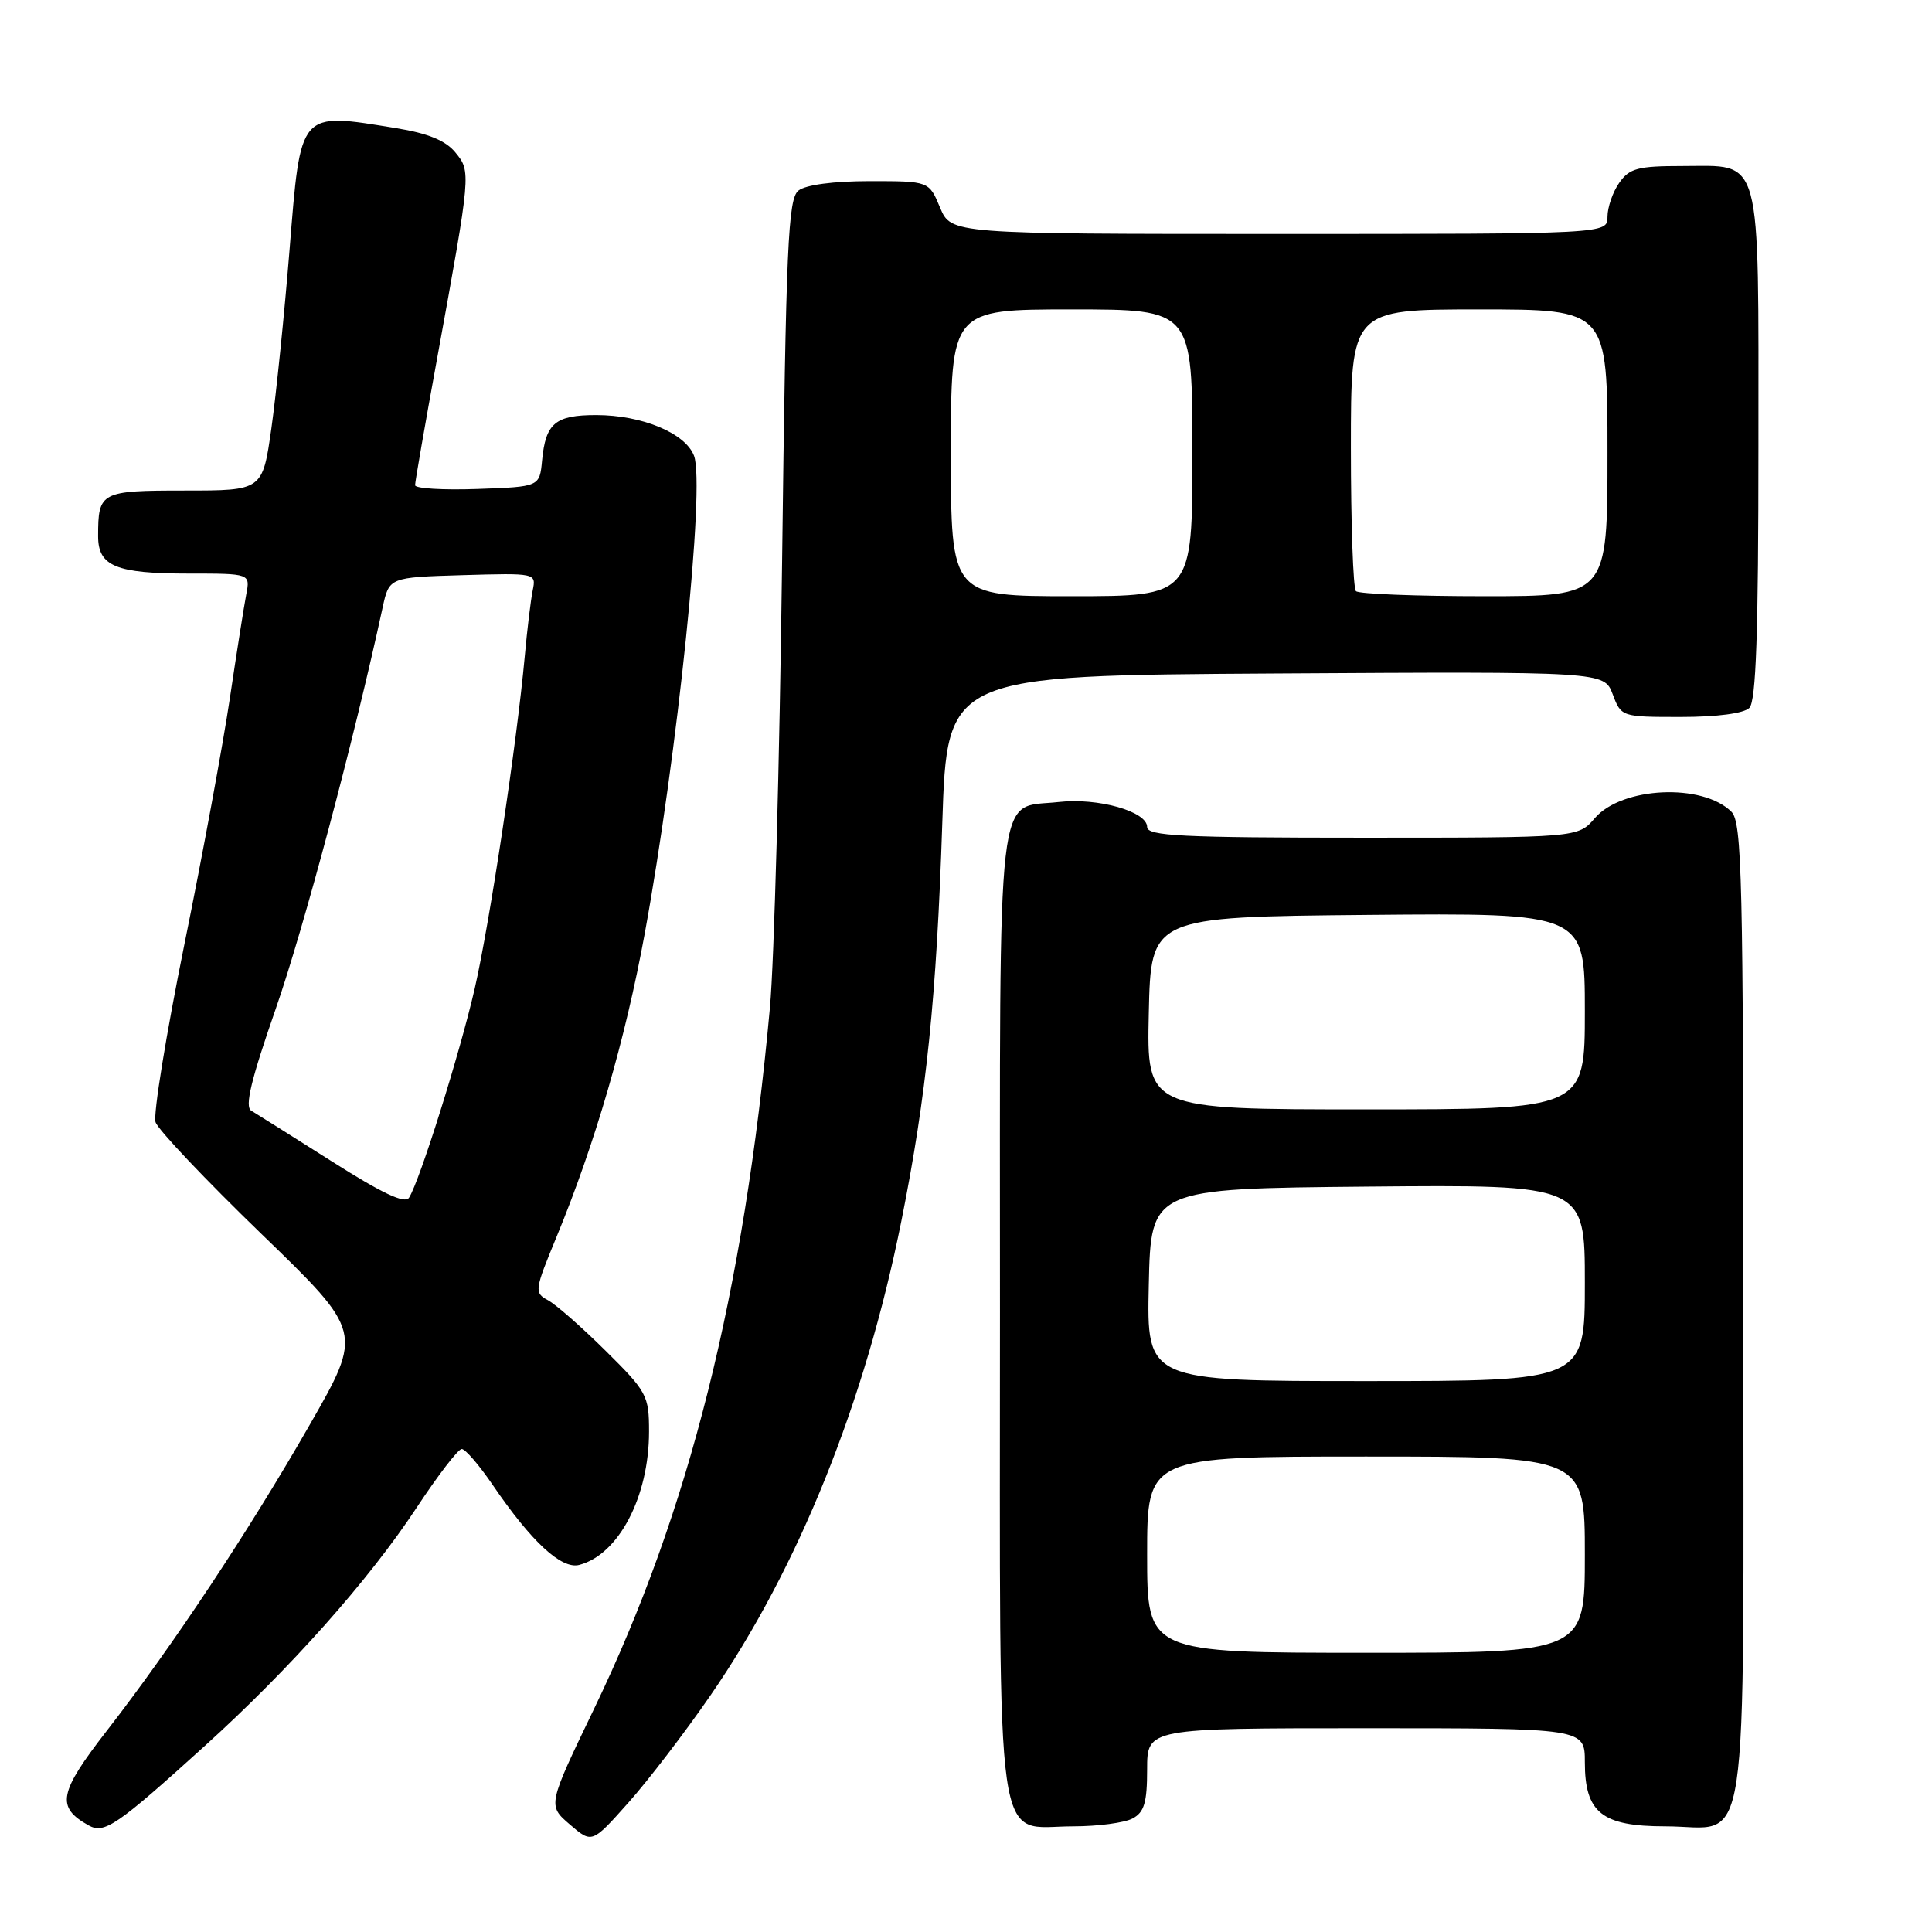 <?xml version="1.0" encoding="UTF-8" standalone="no"?>
<!DOCTYPE svg PUBLIC "-//W3C//DTD SVG 1.1//EN" "http://www.w3.org/Graphics/SVG/1.1/DTD/svg11.dtd" >
<svg xmlns="http://www.w3.org/2000/svg" xmlns:xlink="http://www.w3.org/1999/xlink" version="1.1" viewBox="0 0 256 256">
 <g >
 <path fill="currentColor"
d=" M 94.12 224.68 C 105.80 207.75 114.62 185.84 119.44 161.77 C 122.76 145.18 124.10 132.16 124.86 109.00 C 125.50 89.50 125.50 89.50 169.03 89.24 C 212.55 88.98 212.55 88.98 213.69 91.99 C 214.82 94.99 214.86 95.00 222.71 95.00 C 227.51 95.00 231.07 94.53 231.80 93.80 C 232.69 92.91 233.00 83.83 233.00 59.13 C 233.00 19.81 233.60 22.00 222.90 22.00 C 217.02 22.00 215.91 22.30 214.56 24.22 C 213.70 25.44 213.00 27.47 213.00 28.72 C 213.00 31.00 213.00 31.00 169.51 31.00 C 126.03 31.00 126.03 31.00 124.56 27.50 C 123.10 24.00 123.10 24.00 115.24 24.00 C 110.46 24.00 106.76 24.49 105.80 25.25 C 104.42 26.35 104.15 32.42 103.63 74.50 C 103.30 100.90 102.58 127.45 102.02 133.50 C 98.56 171.40 91.35 200.18 78.75 226.36 C 72.56 239.22 72.56 239.22 75.50 241.75 C 78.44 244.28 78.44 244.28 83.24 238.89 C 85.88 235.93 90.78 229.53 94.12 224.68 Z  M 27.15 231.33 C 38.44 221.11 48.86 209.40 55.22 199.75 C 58.03 195.49 60.71 192.00 61.18 192.00 C 61.66 192.00 63.49 194.13 65.27 196.74 C 70.42 204.30 74.39 207.97 76.75 207.36 C 81.98 205.99 86.00 198.32 86.00 189.69 C 86.00 184.92 85.73 184.41 80.25 178.99 C 77.09 175.86 73.65 172.84 72.60 172.28 C 70.78 171.30 70.82 170.97 73.75 163.88 C 78.83 151.58 82.86 137.73 85.42 123.76 C 89.78 99.95 93.46 64.34 91.96 60.39 C 90.82 57.39 85.07 55.00 79.00 55.00 C 73.58 55.00 72.30 56.07 71.83 61.00 C 71.50 64.50 71.50 64.50 63.25 64.79 C 58.71 64.95 55.00 64.73 55.00 64.29 C 55.00 63.86 56.31 56.30 57.92 47.50 C 62.43 22.75 62.43 22.75 60.33 20.19 C 59.05 18.62 56.70 17.66 52.50 16.98 C 39.53 14.88 39.87 14.49 38.36 33.18 C 37.68 41.61 36.60 52.21 35.96 56.75 C 34.79 65.00 34.79 65.00 24.50 65.00 C 13.31 65.00 13.00 65.17 13.00 71.05 C 13.00 75.03 15.36 76.00 25.01 76.00 C 33.16 76.00 33.16 76.00 32.63 78.75 C 32.34 80.26 31.36 86.45 30.46 92.50 C 29.56 98.55 26.85 113.26 24.42 125.19 C 22.00 137.12 20.28 147.70 20.61 148.69 C 20.93 149.69 27.25 156.35 34.64 163.50 C 48.08 176.50 48.08 176.50 41.07 188.74 C 32.97 202.88 22.87 218.11 14.14 229.35 C 7.77 237.56 7.41 239.45 11.73 241.87 C 13.82 243.04 15.44 241.94 27.15 231.33 Z  M 150.07 240.96 C 151.62 240.14 152.00 238.84 152.00 234.46 C 152.00 229.00 152.00 229.00 181.00 229.00 C 210.00 229.00 210.00 229.00 210.00 233.50 C 210.00 240.20 212.26 242.00 220.67 242.00 C 232.02 242.00 231.00 248.69 231.00 173.92 C 231.00 116.39 230.82 108.97 229.43 107.57 C 225.61 103.75 214.91 104.24 211.33 108.40 C 209.10 111.00 209.10 111.00 180.55 111.00 C 156.53 111.00 152.00 110.77 152.00 109.58 C 152.00 107.52 145.49 105.68 140.28 106.27 C 131.91 107.22 132.50 102.05 132.50 173.93 C 132.50 247.77 131.68 242.00 142.22 242.00 C 145.47 242.00 149.00 241.53 150.07 240.96 Z  M 126.00 60.00 C 126.00 41.00 126.00 41.00 142.00 41.00 C 158.00 41.00 158.00 41.00 158.00 60.00 C 158.00 79.00 158.00 79.00 142.00 79.00 C 126.00 79.00 126.00 79.00 126.00 60.00 Z  M 179.67 78.33 C 179.30 77.97 179.00 69.42 179.00 59.33 C 179.00 41.00 179.00 41.00 196.00 41.00 C 213.00 41.00 213.00 41.00 213.00 60.00 C 213.00 79.00 213.00 79.00 196.67 79.00 C 187.68 79.00 180.03 78.70 179.67 78.33 Z  M 43.97 153.89 C 38.76 150.59 33.95 147.56 33.29 147.17 C 32.40 146.65 33.26 143.08 36.53 133.69 C 40.23 123.08 46.93 97.95 50.70 80.50 C 51.57 76.50 51.57 76.50 61.31 76.21 C 71.00 75.93 71.05 75.94 70.59 78.21 C 70.33 79.47 69.85 83.42 69.53 87.00 C 68.49 98.41 64.91 122.22 62.90 131.00 C 60.94 139.53 55.63 156.45 54.20 158.70 C 53.66 159.55 50.66 158.14 43.97 153.89 Z  M 152.00 206.00 C 152.00 193.00 152.00 193.00 181.00 193.00 C 210.00 193.00 210.00 193.00 210.00 206.00 C 210.00 219.00 210.00 219.00 181.00 219.00 C 152.00 219.00 152.00 219.00 152.00 206.00 Z  M 152.22 170.25 C 152.50 157.50 152.50 157.50 181.25 157.23 C 210.00 156.97 210.00 156.97 210.00 169.98 C 210.00 183.00 210.00 183.00 180.97 183.00 C 151.94 183.00 151.94 183.00 152.22 170.25 Z  M 152.22 134.25 C 152.50 121.50 152.50 121.50 181.25 121.23 C 210.00 120.97 210.00 120.97 210.00 133.98 C 210.00 147.00 210.00 147.00 180.97 147.00 C 151.94 147.00 151.94 147.00 152.22 134.25 Z "/>
</g>
</svg>